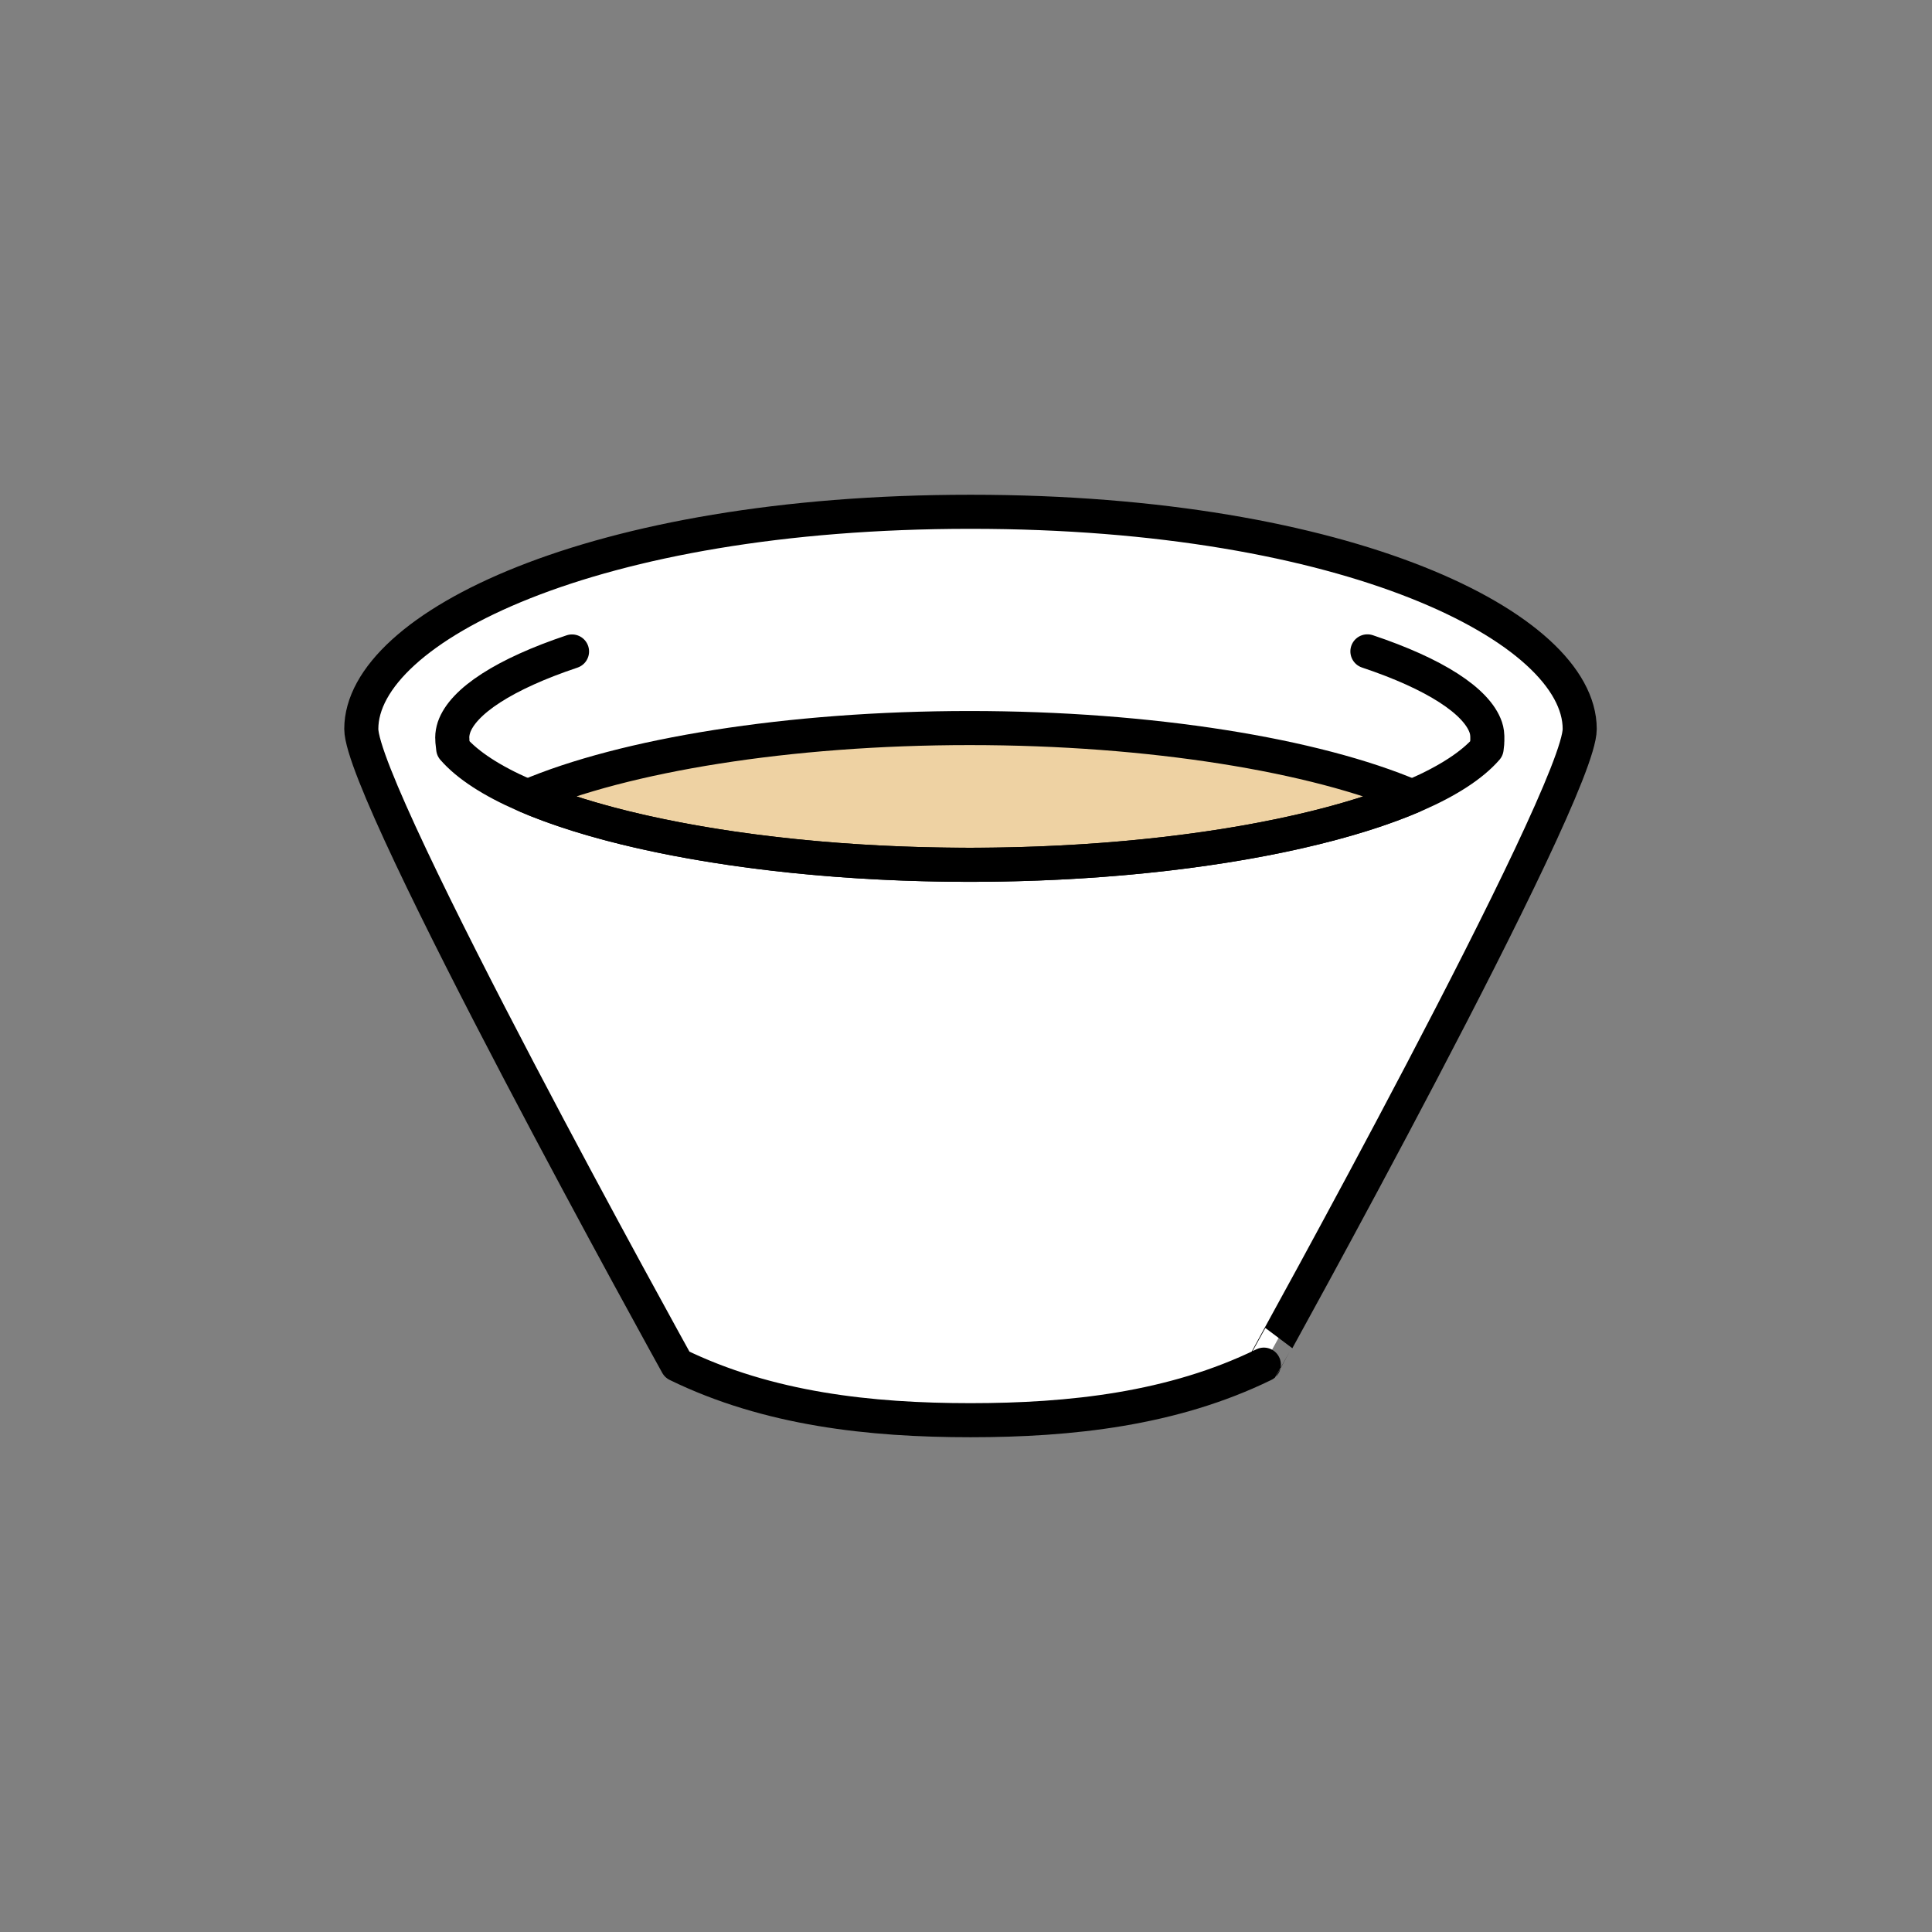 <?xml version="1.0" encoding="utf-8"?>
<!-- Generator: Adobe Illustrator 16.0.0, SVG Export Plug-In . SVG Version: 6.00 Build 0)  -->
<!DOCTYPE svg PUBLIC "-//W3C//DTD SVG 1.1//EN" "http://www.w3.org/Graphics/SVG/1.1/DTD/svg11.dtd">
<svg version="1.1" xmlns="http://www.w3.org/2000/svg" xmlns:xlink="http://www.w3.org/1999/xlink" x="0px" y="0px"
	 width="453.543px" height="453.543px" viewBox="0 0 453.543 453.543" enable-background="new 0 0 453.543 453.543"
	 xml:space="preserve">
<rect x="0" y="0" width="453.543" height="453.543" fill="#808080" stroke="none"/>
<g id="kvadrat" display="none">
	
		<rect x="-450.818" y="450.929" display="inline" fill="none" stroke="#BD1622" stroke-width="0.336" stroke-miterlimit="10" width="453.543" height="453.542"/>
	
		<rect y="450.929" display="inline" fill="none" stroke="#BD1622" stroke-width="0.336" stroke-miterlimit="10" width="453.543" height="453.542"/>
	
		<rect x="453.543" y="450.929" display="inline" fill="none" stroke="#BD1622" stroke-width="0.336" stroke-miterlimit="10" width="453.543" height="453.542"/>
	
		<rect x="-450.818" display="inline" fill="none" stroke="#BD1622" stroke-width="0.336" stroke-miterlimit="10" width="453.543" height="453.543"/>
	
		<rect display="inline" fill="none" stroke="#BD1622" stroke-width="0.336" stroke-miterlimit="10" width="453.543" height="453.543"/>
	
		<rect x="453.543" display="inline" fill="none" stroke="#BD1622" stroke-width="0.336" stroke-miterlimit="10" width="453.543" height="453.543"/>
</g>
<g id="Layer_1">
</g>
<g id="Layer_2">
	<g id="rdeča7bela">
	</g>
	<g>
		
			<path fill="#FFFFFF" stroke="#000000" stroke-width="8" stroke-linecap="round" stroke-linejoin="round" stroke-miterlimit="10" d="
			M370.842,171.125c0-23.741-54.24-50.98-142.878-50.98c-0.045,0-0.09,0-0.135,0.001c-0.045,0-0.09-0.001-0.135-0.001
			c-88.639,0-142.878,27.239-142.878,50.98c0,15.486,74.152,149.228,74.152,149.228c21.404,10.446,45.374,13.043,68.849,13.043
			s47.47-2.598,68.874-13.043C296.69,320.354,370.842,186.612,370.842,171.125z"/>
		<g>
			
				<path fill="#EED2A3" stroke="#000000" stroke-width="8" stroke-linecap="round" stroke-linejoin="round" stroke-miterlimit="10" d="
				M123.832,186.954c22.67,9.669,61.259,16.06,103.854,16.06c42.573,0,81.133-6.382,103.81-16.043
				c-22.671-9.669-61.259-16.06-103.854-16.06C185.068,170.91,146.508,177.292,123.832,186.954z"/>
		</g>
		<path fill="none" stroke="#000000" stroke-width="8" stroke-linecap="round" stroke-linejoin="round" stroke-miterlimit="10" d="
			M321.004,152.91c15.839,5.292,25.663,11.664,27.783,17.83c0.278,0.833,0.409,1.631,0.367,3.112c-0.025,0.21-0.042,0.397-0.025,0.6
			l-0.143,1.285c-13.596,15.643-63.804,27.277-121.3,27.277c-57.486,0-107.705-11.634-121.295-27.266l-0.197-1.778
			c0.005-0.276,0-0.556-0.028-0.815c0-0.798,0.146-1.587,0.41-2.415c2.115-6.156,11.912-12.518,27.708-17.805"/>
	</g>
</g>
</svg>
